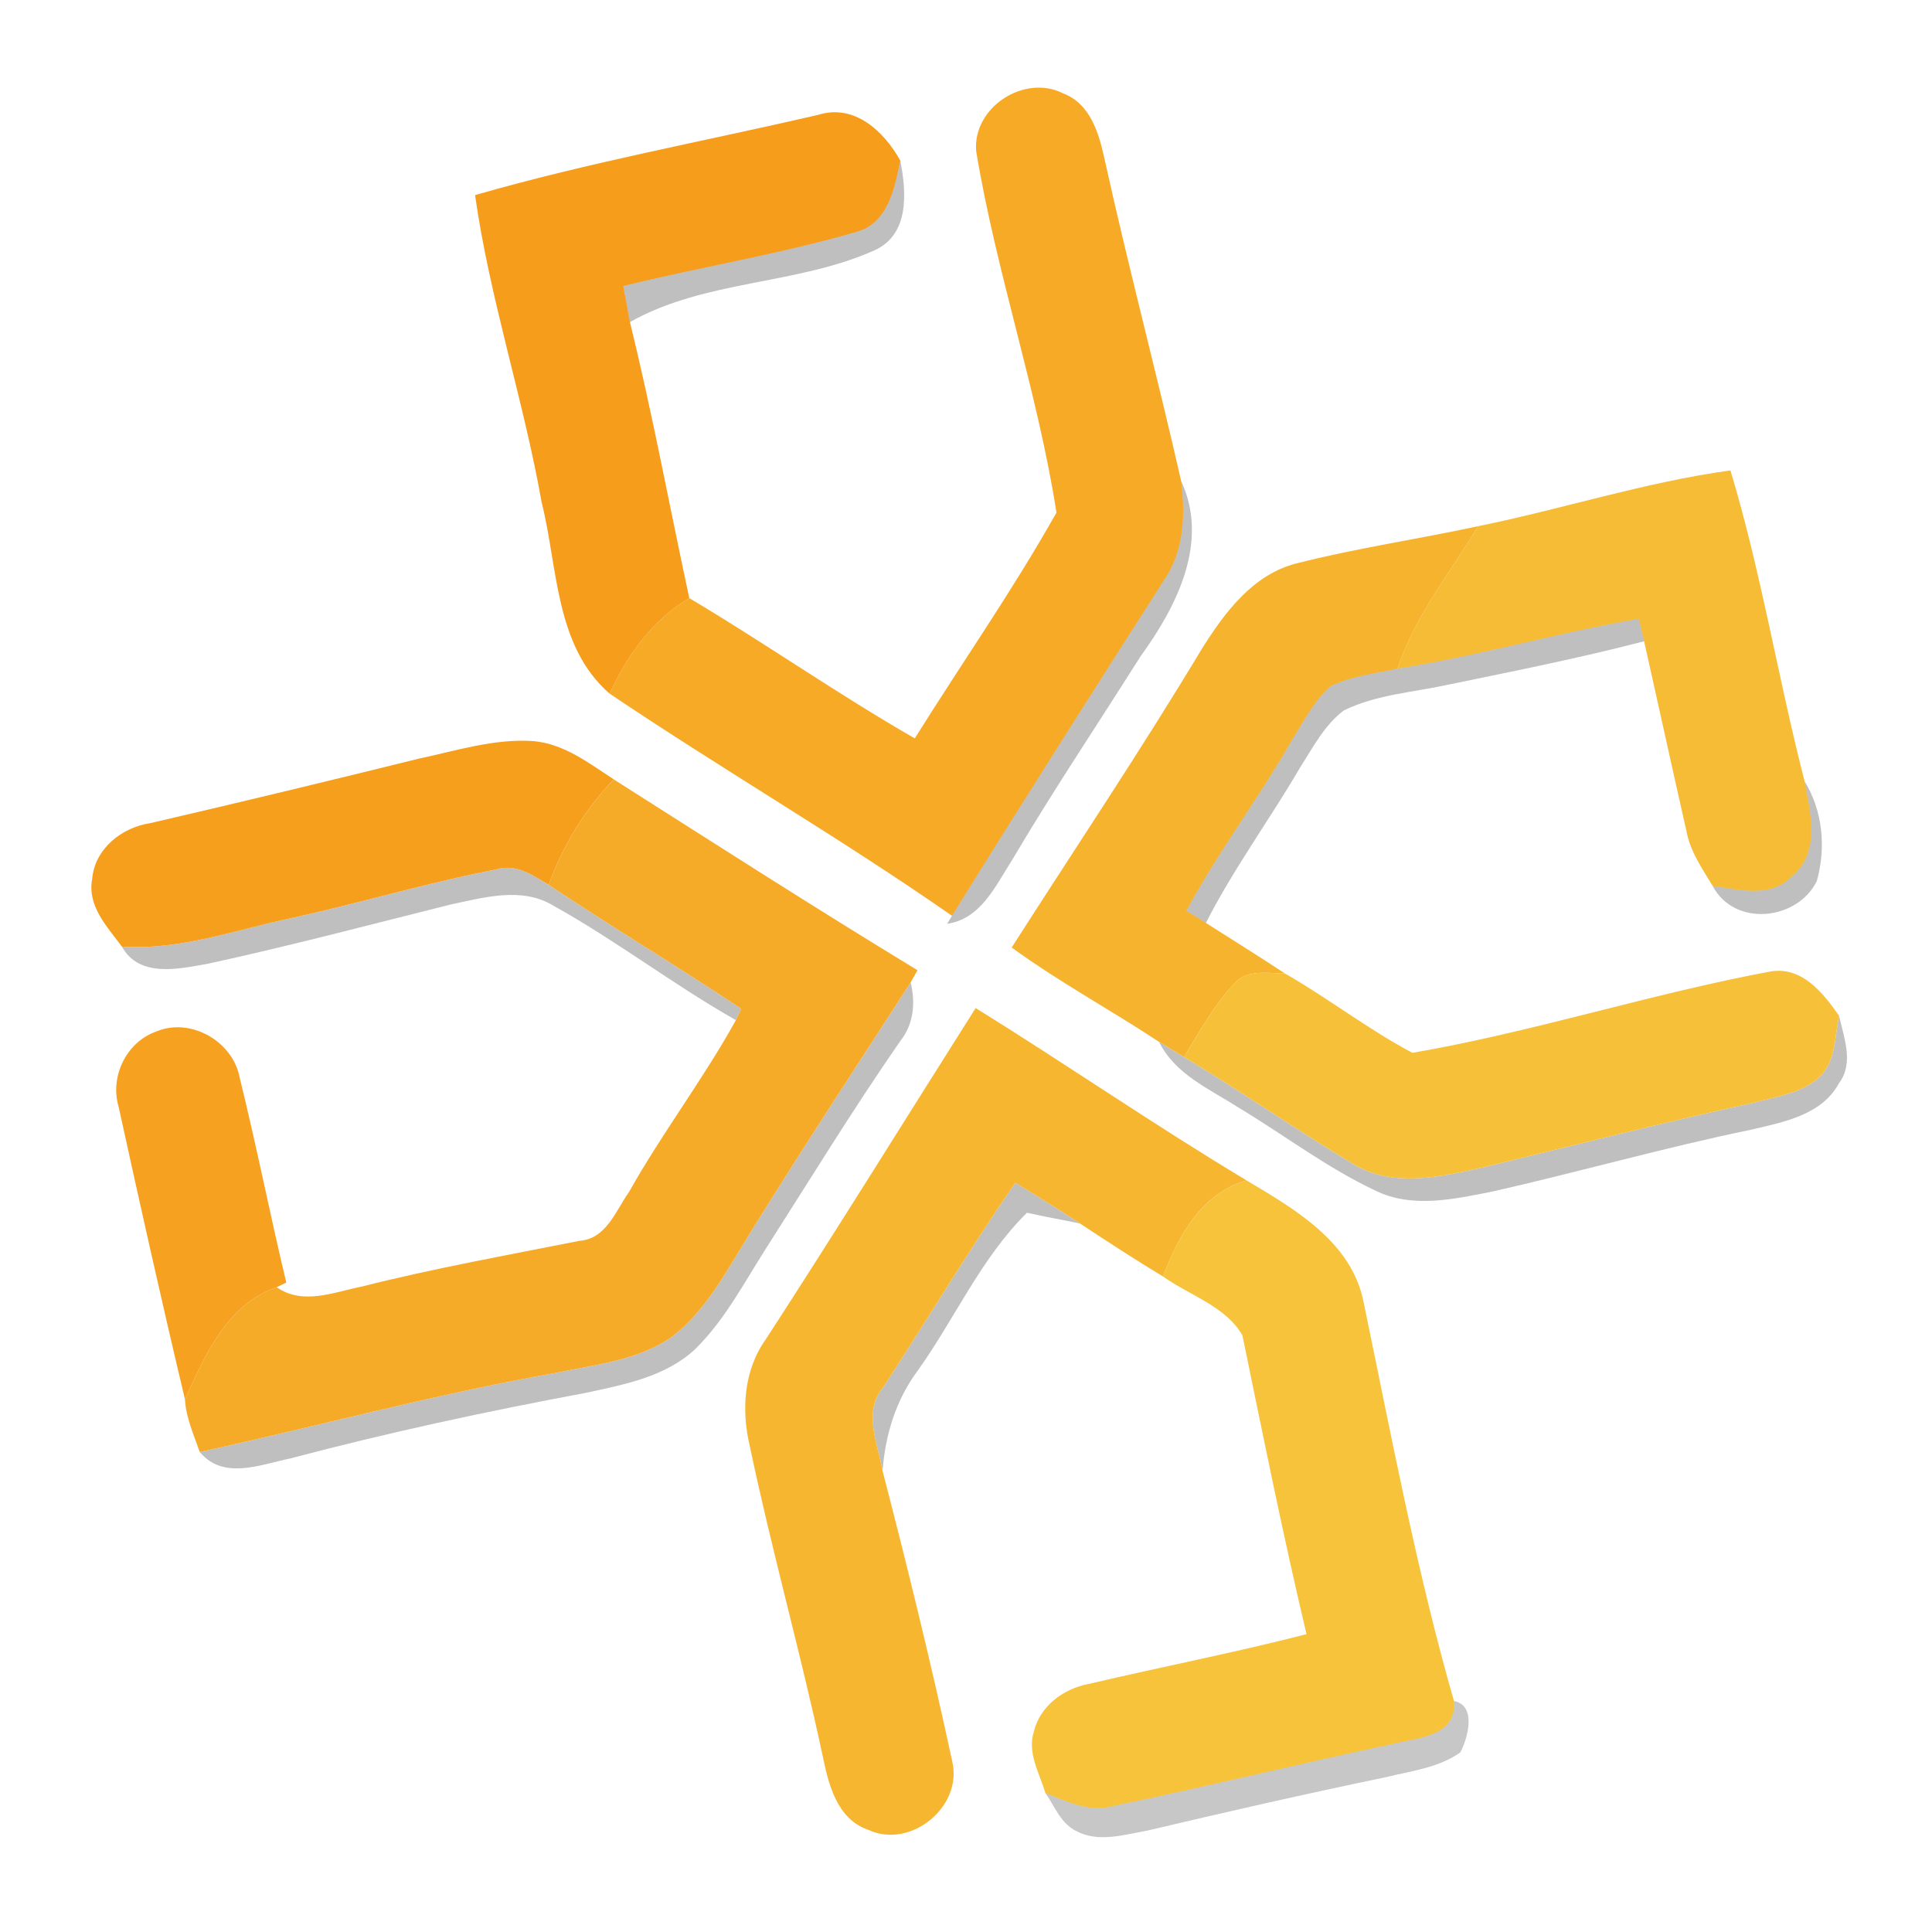 <?xml version="1.0" encoding="UTF-8" ?>
<!DOCTYPE svg PUBLIC "-//W3C//DTD SVG 1.1//EN" "http://www.w3.org/Graphics/SVG/1.1/DTD/svg11.dtd">
<svg width="192pt" height="192pt" viewBox="0 0 192 192" version="1.1" xmlns="http://www.w3.org/2000/svg">
<g id="#f6aa26ff">
<path fill="#f6aa26" opacity="1.00" d=" M 97.01 15.02 C 96.65 10.67 101.79 7.33 105.65 9.28 C 108.43 10.33 109.25 13.40 109.81 16.00 C 112.16 26.64 114.97 37.18 117.38 47.80 C 117.82 51.17 117.67 54.78 115.67 57.67 C 108.59 68.74 101.54 79.84 94.61 91.01 C 83.51 83.28 71.79 76.48 60.58 68.93 C 62.34 65.12 64.82 61.61 68.50 59.44 C 76.06 63.94 83.28 69.00 90.91 73.38 C 95.58 65.90 100.67 58.63 104.99 50.94 C 103.10 38.83 99.01 27.12 97.01 15.02 Z" />
</g>
<g id="#f69d1cff">
<path fill="#f69d1c" opacity="1.00" d=" M 47.21 19.39 C 58.41 16.16 69.93 14.05 81.29 11.42 C 84.90 10.27 87.85 13.04 89.47 15.96 C 88.91 18.75 88.23 22.27 85.00 23.08 C 77.42 25.28 69.60 26.53 61.94 28.43 C 62.17 29.62 62.39 30.81 62.60 32.01 C 64.84 41.09 66.53 50.30 68.50 59.44 C 64.82 61.61 62.34 65.12 60.58 68.93 C 55.12 64.17 55.46 56.40 53.83 49.93 C 52.01 39.66 48.67 29.70 47.21 19.39 Z" />
</g>
<g id="#01000040">
<path fill="#010000" opacity="0.25" d=" M 89.47 15.96 C 90.09 19.10 90.40 23.31 86.90 24.88 C 79.14 28.35 70.11 27.78 62.60 32.01 C 62.39 30.81 62.17 29.62 61.94 28.43 C 69.60 26.53 77.42 25.28 85.00 23.08 C 88.23 22.27 88.91 18.75 89.47 15.96 Z" />
<path fill="#010000" opacity="0.25" d=" M 182.77 100.95 C 183.24 103.13 184.27 105.63 182.75 107.66 C 181.05 110.80 177.28 111.50 174.11 112.25 C 165.44 114.03 156.92 116.47 148.29 118.42 C 144.49 119.17 140.32 120.12 136.66 118.31 C 131.83 116.03 127.57 112.76 123.00 110.02 C 120.15 108.19 116.76 106.75 115.19 103.54 C 116.01 104.04 116.84 104.54 117.67 105.04 C 123.31 108.45 128.73 112.21 134.37 115.61 C 138.46 118.16 143.42 116.90 147.78 115.92 C 156.66 113.76 165.52 111.50 174.45 109.55 C 176.67 108.94 179.19 108.62 180.91 106.94 C 182.47 105.36 182.32 102.97 182.77 100.95 Z" />
</g>
<g id="#f6bc35ff">
<path fill="#f6bc35" opacity="1.00" d=" M 146.90 52.29 C 155.28 50.59 163.49 47.91 171.97 46.75 C 175.03 56.89 176.70 67.40 179.34 77.65 C 179.92 80.77 180.94 84.77 178.06 87.11 C 175.94 89.29 172.82 88.42 170.20 88.04 C 169.16 86.31 167.96 84.61 167.59 82.57 C 166.17 76.30 164.80 70.01 163.39 63.73 C 163.26 63.17 162.99 62.06 162.86 61.50 C 154.81 62.87 146.95 65.19 138.88 66.45 C 140.61 61.23 144.09 56.94 146.90 52.29 Z" />
</g>
<g id="#00000041">
<path fill="#000000" opacity="0.25" d=" M 117.38 47.80 C 120.22 53.89 116.91 60.32 113.33 65.25 C 109.08 71.99 104.63 78.61 100.58 85.47 C 98.94 88.02 97.49 91.32 94.12 91.81 L 94.61 91.01 C 101.54 79.84 108.59 68.74 115.67 57.67 C 117.67 54.78 117.82 51.17 117.38 47.80 Z" />
<path fill="#000000" opacity="0.25" d=" M 179.34 77.65 C 181.16 80.61 181.48 84.27 180.55 87.57 C 178.60 91.50 172.35 92.15 170.20 88.04 C 172.82 88.42 175.94 89.29 178.06 87.11 C 180.94 84.77 179.92 80.77 179.34 77.65 Z" />
<path fill="#000000" opacity="0.25" d=" M 29.05 91.22 C 35.82 89.73 42.48 87.72 49.29 86.41 C 51.23 85.78 52.96 86.98 54.53 87.94 C 60.84 92.15 67.35 96.04 73.66 100.25 C 73.53 100.53 73.26 101.09 73.13 101.38 C 66.92 97.86 61.25 93.48 55.02 90.02 C 51.87 88.09 48.12 89.19 44.78 89.89 C 36.75 91.90 28.74 94.02 20.64 95.78 C 17.75 96.29 13.85 97.20 12.11 94.07 C 17.92 94.46 23.45 92.39 29.05 91.22 Z" />
<path fill="#000000" opacity="0.25" d=" M 87.80 137.83 C 92.18 131.08 96.33 124.17 100.90 117.54 C 103.05 118.87 105.22 120.17 107.33 121.59 C 105.57 121.22 103.81 120.92 102.06 120.52 C 97.49 125.03 94.91 131.01 91.22 136.19 C 89.05 139.09 87.97 142.59 87.71 146.18 C 87.23 143.43 85.71 140.27 87.80 137.83 Z" />
</g>
<g id="#f6b32eff">
<path fill="#f6b32e" opacity="1.00" d=" M 128.84 55.99 C 134.80 54.47 140.89 53.59 146.90 52.29 C 144.09 56.94 140.61 61.23 138.88 66.45 C 136.63 66.94 134.26 67.18 132.18 68.23 C 130.59 69.68 129.59 71.64 128.46 73.44 C 125.14 79.26 121.08 84.61 117.90 90.51 C 118.39 90.81 119.35 91.42 119.84 91.72 C 122.45 93.38 125.08 95.02 127.66 96.72 C 126.01 96.75 123.93 96.29 122.70 97.71 C 120.64 99.87 119.22 102.52 117.67 105.04 C 116.84 104.54 116.01 104.04 115.19 103.54 C 110.35 100.35 105.23 97.58 100.54 94.16 C 106.87 84.27 113.42 74.50 119.47 64.43 C 121.72 60.85 124.52 57.09 128.84 55.99 Z" />
</g>
<g id="#00000040">
<path fill="#000000" opacity="0.25" d=" M 138.88 66.45 C 146.95 65.19 154.81 62.87 162.86 61.50 C 162.99 62.06 163.26 63.17 163.39 63.73 C 156.96 65.40 150.44 66.70 143.94 68.04 C 140.46 68.80 136.79 69.02 133.55 70.60 C 131.64 72.04 130.51 74.23 129.24 76.21 C 126.20 81.43 122.59 86.32 119.84 91.72 C 119.35 91.42 118.39 90.81 117.90 90.51 C 121.08 84.61 125.14 79.26 128.46 73.44 C 129.59 71.64 130.59 69.68 132.18 68.23 C 134.26 67.18 136.63 66.94 138.88 66.45 Z" />
<path fill="#000000" opacity="0.25" d=" M 74.53 122.56 C 79.72 114.16 85.15 105.92 90.50 97.63 C 90.99 99.67 90.81 101.78 89.46 103.47 C 84.80 110.19 80.53 117.17 76.13 124.06 C 73.93 127.50 72.02 131.20 69.08 134.08 C 66.15 136.82 62.05 137.59 58.27 138.41 C 48.39 140.25 38.56 142.37 28.84 144.94 C 25.84 145.56 22.20 147.11 19.85 144.30 C 31.67 141.71 43.35 138.53 55.27 136.43 C 59.20 135.60 63.45 135.20 66.82 132.82 C 70.26 130.15 72.27 126.18 74.53 122.56 Z" />
</g>
<g id="#f69f1dff">
<path fill="#f69f1d" opacity="1.00" d=" M 41.56 75.41 C 45.32 74.61 49.11 73.38 53.01 73.65 C 56.05 73.92 58.53 75.84 60.99 77.45 C 58.14 80.47 55.91 84.02 54.53 87.94 C 52.96 86.98 51.23 85.78 49.29 86.41 C 42.48 87.72 35.82 89.73 29.05 91.22 C 23.45 92.39 17.92 94.46 12.11 94.07 C 10.66 92.09 8.65 90.05 9.16 87.36 C 9.41 84.34 12.11 82.22 14.95 81.80 C 23.84 79.74 32.70 77.60 41.56 75.41 Z" />
</g>
<g id="#f6ab28ff">
<path fill="#f6ab28" opacity="1.00" d=" M 54.53 87.94 C 55.91 84.02 58.14 80.47 60.99 77.45 C 71.02 83.83 81.02 90.25 91.18 96.42 C 91.01 96.72 90.67 97.33 90.50 97.63 C 85.15 105.92 79.72 114.16 74.53 122.56 C 72.27 126.18 70.26 130.15 66.82 132.82 C 63.45 135.20 59.20 135.60 55.27 136.43 C 43.35 138.53 31.67 141.71 19.85 144.30 C 19.26 142.59 18.48 140.89 18.38 139.06 C 20.37 134.67 22.56 129.63 27.49 127.92 C 30.09 129.73 33.12 128.43 35.89 127.87 C 43.06 126.06 50.35 124.75 57.60 123.31 C 60.26 123.11 61.18 120.33 62.51 118.46 C 65.79 112.61 69.89 107.25 73.13 101.38 C 73.26 101.09 73.53 100.53 73.66 100.25 C 67.35 96.04 60.84 92.15 54.53 87.94 Z" />
</g>
<g id="#f6c039ff">
<path fill="#f6c039" opacity="1.00" d=" M 122.70 97.71 C 123.93 96.29 126.01 96.75 127.66 96.72 C 131.99 99.20 135.95 102.29 140.36 104.63 C 152.37 102.56 164.05 98.75 176.03 96.53 C 179.14 96.07 181.20 98.71 182.77 100.95 C 182.32 102.97 182.47 105.36 180.91 106.94 C 179.19 108.62 176.67 108.94 174.45 109.55 C 165.52 111.50 156.66 113.76 147.78 115.92 C 143.42 116.90 138.46 118.16 134.37 115.61 C 128.73 112.21 123.31 108.45 117.67 105.04 C 119.22 102.52 120.64 99.87 122.70 97.71 Z" />
</g>
<g id="#f6b630ff">
<path fill="#f6b630" opacity="1.00" d=" M 76.11 133.09 C 83.18 122.20 90.01 111.15 96.96 100.18 C 105.99 105.78 114.75 111.83 123.87 117.30 C 119.36 118.64 117.15 122.77 115.57 126.85 C 112.78 125.17 110.05 123.38 107.33 121.59 C 105.22 120.17 103.05 118.87 100.90 117.54 C 96.33 124.17 92.18 131.08 87.80 137.83 C 85.71 140.27 87.23 143.43 87.71 146.18 C 90.19 155.75 92.55 165.37 94.63 175.04 C 95.71 179.55 90.49 183.80 86.30 181.85 C 83.14 180.78 82.32 177.26 81.73 174.38 C 79.54 164.14 76.68 154.04 74.53 143.79 C 73.66 140.18 73.89 136.19 76.11 133.09 Z" />
</g>
<g id="#f6a11fff">
<path fill="#f6a11f" opacity="1.00" d=" M 15.48 102.53 C 18.92 101.05 23.14 103.47 23.82 107.10 C 25.49 113.86 26.83 120.69 28.45 127.46 L 27.49 127.92 C 22.56 129.63 20.37 134.67 18.38 139.06 C 16.08 129.39 13.91 119.69 11.79 109.99 C 10.90 107.01 12.54 103.59 15.48 102.53 Z" />
</g>
<g id="#f6c33bff">
<path fill="#f6c33b" opacity="1.00" d=" M 115.57 126.85 C 117.15 122.77 119.36 118.64 123.87 117.30 C 128.68 120.17 134.33 123.41 135.51 129.40 C 138.27 142.66 140.75 156.00 144.49 169.04 C 144.79 172.57 140.93 172.69 138.42 173.31 C 129.14 175.28 119.92 177.55 110.64 179.48 C 108.27 180.17 106.03 179.03 103.89 178.19 C 103.30 176.20 102.06 174.19 102.75 172.06 C 103.37 169.52 105.71 167.81 108.19 167.35 C 115.40 165.65 122.67 164.25 129.84 162.40 C 127.50 152.55 125.51 142.62 123.47 132.71 C 121.84 129.84 118.20 128.72 115.57 126.85 Z" />
</g>
<g id="#00000038">
<path fill="#000000" opacity="0.22" d=" M 144.49 169.04 C 146.77 169.49 145.88 172.70 145.13 174.15 C 142.98 175.68 140.25 175.99 137.75 176.61 C 129.80 178.26 121.89 180.06 113.99 181.93 C 111.71 182.33 109.18 183.13 107.00 181.99 C 105.43 181.25 104.82 179.52 103.89 178.19 C 106.03 179.03 108.27 180.17 110.64 179.48 C 119.92 177.55 129.14 175.28 138.42 173.31 C 140.93 172.69 144.79 172.57 144.49 169.04 Z" />
</g>
</svg>
